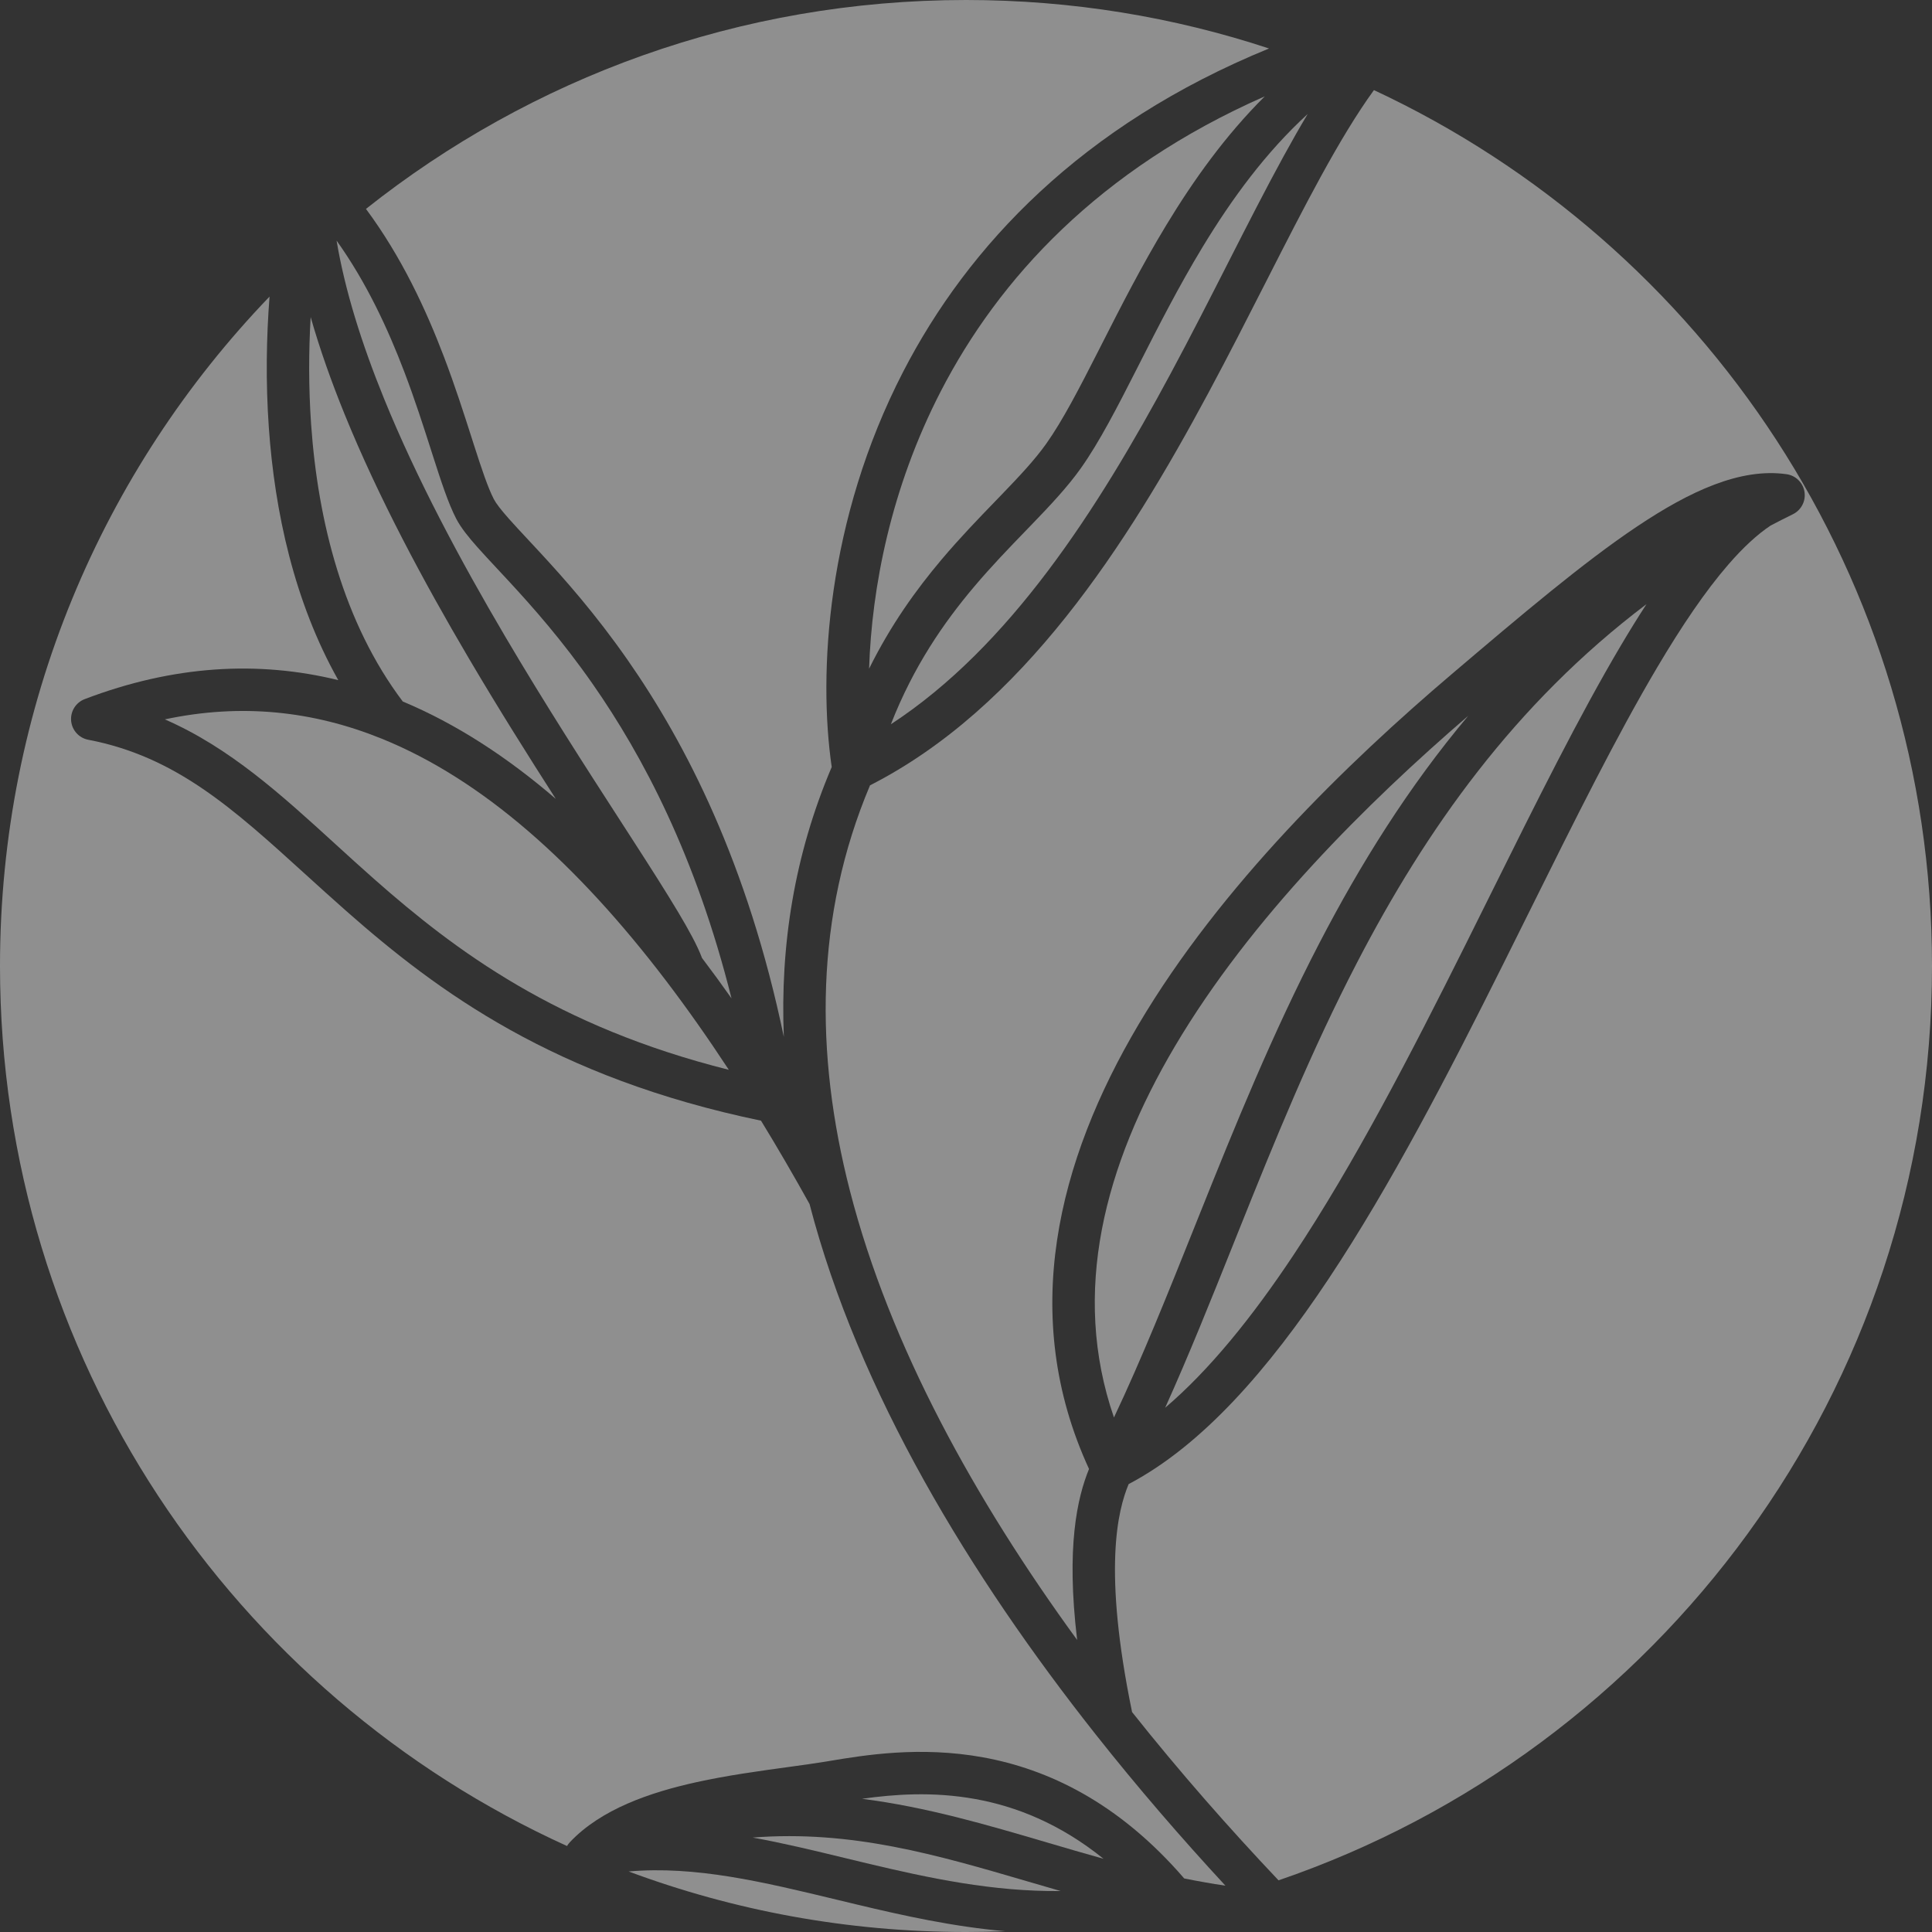 <svg width="1329" height="1329" viewBox="0 0 1329 1329" fill="none" xmlns="http://www.w3.org/2000/svg">
<rect x="0" y="0" width="1329" height="1329" fill="#333333" stroke="none"/>
<g opacity="0.5">
<path d="M879.482 1293.45C1140.97 1204.1 1329 956.257 1329 664.5C1329 397.783 1171.86 167.767 945.113 61.983C933.4 78.101 921.283 98.254 908.419 121.752C896.638 143.273 884.534 166.998 871.727 192.153L870.539 194.486L870.536 194.492C858.117 218.885 845.059 244.534 831.169 270.403C775.076 374.87 703.626 486.629 598.473 540.228C560.63 629.901 560.366 724.637 584.66 819.152C612.111 925.947 670.781 1031.82 740.954 1128.1C733.291 1064.21 741.002 1030.42 749.122 1010.48C700.505 904.984 727.736 798.42 783.183 704.737C839.648 609.334 926.629 524.902 998.609 463.734C1046.5 423.038 1088.96 387.039 1126.01 362.228C1162.4 337.861 1197.15 321.718 1228.92 326.192C1235.26 327.086 1240.28 332.011 1241.29 338.335C1242.3 344.66 1239.07 350.904 1233.32 353.73C1228.14 356.278 1223.03 358.873 1218 361.515C1208.94 367.534 1199.22 376.446 1188.84 388.42C1173.13 406.533 1156.93 430.473 1140.11 458.856C1111.98 506.32 1082.99 564.698 1052.35 626.401L1052.35 626.405C1046.29 638.612 1040.16 650.95 1033.96 663.359C996.636 738.105 956.868 815.163 913.969 879.644C872.611 941.809 827.123 994.213 776.378 1020.9C768.8 1039.14 758.62 1079.96 778.739 1177.71C811.421 1218.85 845.601 1257.69 879.482 1293.45Z" fill="#EBECEC"/>
<path d="M691.547 1328.46C655.517 1325.3 621.561 1317.77 589.265 1310.06C584.718 1308.97 580.212 1307.89 575.745 1306.81C524.586 1294.48 478.465 1283.37 432.453 1287.36C504.692 1314.28 582.878 1329 664.5 1329C673.559 1329 682.576 1328.82 691.547 1328.46Z" fill="#EBECEC"/>
<path d="M390.042 1269.85C159.987 1165.38 0 933.624 0 664.5C0 485.733 70.592 323.454 185.42 204.018C183.249 231.795 182.701 262.469 184.925 294.139C188.977 351.836 202.306 413.901 232.695 467.848C177.487 454.324 119.311 457.637 58.262 480.914C52.168 483.238 48.356 489.324 48.927 495.822C49.498 502.319 54.311 507.648 60.717 508.874C120.891 520.39 160.207 556.103 209.735 601.094C218.841 609.365 228.291 617.949 238.279 626.755C301.041 682.081 381.06 741.337 523.487 770.9C534.767 789.339 545.894 808.472 556.873 828.236C590.538 957.603 667.308 1083.84 753.717 1193.11C782.714 1229.78 812.865 1264.62 842.953 1297.13C833.339 1295.71 823.899 1294.03 814.598 1292.16C769.179 1239.52 720.442 1216.89 676.245 1208.85C632.839 1200.96 594.568 1207.35 570.395 1211.38C569.629 1211.51 568.876 1211.64 568.138 1211.76C560.658 1213 551.795 1214.22 542.131 1215.54L542.126 1215.54L542.123 1215.54C522.744 1218.19 500.144 1221.28 479.016 1225.95C447.197 1232.97 413.478 1244.46 392.027 1267.2C391.255 1268.02 390.593 1268.91 390.042 1269.85Z" fill="#EBECEC"/>
<path d="M251.745 143.704C276.236 176.698 292.991 212.846 305.402 245.458C313.068 265.603 319.17 284.668 324.354 300.861C324.831 302.353 325.301 303.82 325.763 305.262C331.417 322.89 335.68 335.615 339.722 343.39C341.18 346.194 344.364 350.418 350.125 356.916C353.866 361.136 358.185 365.766 363.161 371.099C365.692 373.811 368.393 376.706 371.273 379.821C388.113 398.032 409.504 422.09 431.763 454.017C471.806 511.454 514.253 593.772 539.186 713.228C536.624 650.657 546.318 588.219 572.127 527.621C562.745 463.226 568.672 357.595 621.266 255.716C665.894 169.27 743.815 86.161 872.94 33.348C807.382 11.71 737.308 0 664.5 0C508.53 0 365.11 53.736 251.745 143.704Z" fill="#EBECEC"/>
<path d="M805.463 256.601C754.837 350.888 694.697 444.708 612.831 498.205C628.373 458.462 649.078 428.469 670.035 403.665C682.061 389.431 694.111 376.967 705.593 365.091C706.985 363.651 708.368 362.22 709.742 360.796C722.235 347.844 734.234 335.154 743.503 322.093C756.287 304.08 768.778 279.726 782.016 253.691C782.616 252.511 783.218 251.326 783.823 250.136L783.824 250.135C796.755 224.691 810.744 197.164 827.237 169.947C847.305 136.829 870.71 104.815 899.547 78.419C893.943 87.775 888.379 97.598 882.827 107.741C870.799 129.712 858.496 153.832 845.726 178.915L844.593 181.14L844.588 181.15C832.134 205.613 819.202 231.014 805.463 256.601Z" fill="#EBECEC"/>
<path d="M647.192 269.1C687.002 191.986 755.668 116.604 870.01 66.283C842.871 93.249 820.867 124.16 802.284 154.826C785.21 183.002 770.776 211.406 757.931 236.683L757.917 236.712C757.277 237.971 756.64 239.223 756.008 240.467C742.485 267.063 730.997 289.302 719.71 305.207C711.897 316.216 701.404 327.414 688.743 340.54C687.388 341.944 686.012 343.367 684.616 344.811L684.615 344.812C673.184 356.633 660.445 369.807 647.748 384.835C630.255 405.54 612.735 429.872 597.845 459.978C599.645 404.533 612.683 335.946 647.192 269.1Z" fill="#EBECEC"/>
<path d="M407.828 470.703C442.063 519.808 478.673 588.775 503.19 686.748C496.489 677.252 489.727 667.992 482.903 658.98C479.775 650.557 473.723 639.545 466.385 627.257C458.025 613.26 447.11 596.191 434.678 576.915C432.143 572.985 429.541 568.958 426.881 564.839C403.351 528.414 375.204 484.839 347.493 437.813C316.643 385.457 286.55 329.176 264.2 274.266C248.764 236.344 237.227 199.566 231.535 165.515C252.056 194.286 266.764 225.96 278.133 255.835C285.506 275.21 291.38 293.559 296.585 309.817L296.613 309.903C297.074 311.343 297.529 312.767 297.981 314.173C303.359 330.942 308.397 346.39 313.836 356.851C317.12 363.165 322.507 369.746 328.292 376.271C332.277 380.767 337.019 385.849 342.17 391.371L342.174 391.375C344.651 394.031 347.224 396.788 349.852 399.63C366.295 417.412 386.671 440.355 407.828 470.703Z" fill="#EBECEC"/>
<path d="M322.356 452.624C342.806 487.331 363.49 520.175 382.31 549.53C348.795 520.676 313.759 497.922 277.066 482.55C236.186 428.359 218.707 358.685 214.03 292.095C212.223 266.35 212.346 241.299 213.701 218.113C220.021 240.27 228.023 262.78 237.176 285.266C260.279 342.025 291.153 399.67 322.356 452.624Z" fill="#EBECEC"/>
<path d="M257.573 604.868C313.662 654.312 382.856 706.174 501.335 735.907C487.215 714.372 472.865 693.963 458.276 674.794C396.787 594.001 331.676 536.057 262.415 508.071C215.377 489.065 165.919 483.657 113.396 494.849C158.031 514.328 193.379 546.58 230.606 580.547C239.44 588.606 248.379 596.763 257.573 604.868Z" fill="#EBECEC"/>
<path d="M671.028 1237.56C698.599 1242.57 728.826 1254.22 759.085 1278.63C746.204 1275.05 733.415 1271.29 720.635 1267.53C678.964 1255.27 637.384 1243.04 592.972 1237.37C614.792 1234.3 641.635 1232.22 671.028 1237.56Z" fill="#EBECEC"/>
<path d="M581.275 1278.12C560.227 1273.02 539.07 1267.9 517.772 1264.03C585.842 1258.76 644.251 1275.87 707.288 1294.33C714.651 1296.49 722.076 1298.66 729.587 1300.82C683.043 1301.31 639.287 1292 596.04 1281.68C591.124 1280.5 586.202 1279.31 581.275 1278.12Z" fill="#EBECEC"/>
<path d="M889.677 863.483C861.019 906.559 831.68 942.676 801.509 968.363C817.75 932.388 833.039 894.191 848.647 855.193L848.654 855.177L848.872 854.632C850.007 851.797 851.143 848.956 852.282 846.113C876.55 785.522 901.933 722.978 933.475 662.193C980.769 571.05 1041.68 484.315 1132.61 415.568C1126.74 424.582 1120.87 434.082 1115.01 443.981C1086.27 492.468 1056.69 552.046 1026.06 613.731C1020.04 625.87 1013.97 638.09 1007.86 650.323C970.514 725.108 931.459 800.68 889.677 863.483Z" fill="#EBECEC"/>
<path d="M808.292 719.598C860.388 631.575 940.481 552.197 1009.98 492.396C968.716 541.491 935.676 594.604 907.577 648.754C875.295 710.966 849.436 774.749 825.197 835.264C824.05 838.129 822.906 840.987 821.766 843.835C803.172 890.287 785.461 934.531 766.281 975.058C736.575 889.045 759.791 801.544 808.292 719.598Z" fill="#EBECEC"/>
</g>
</svg>
